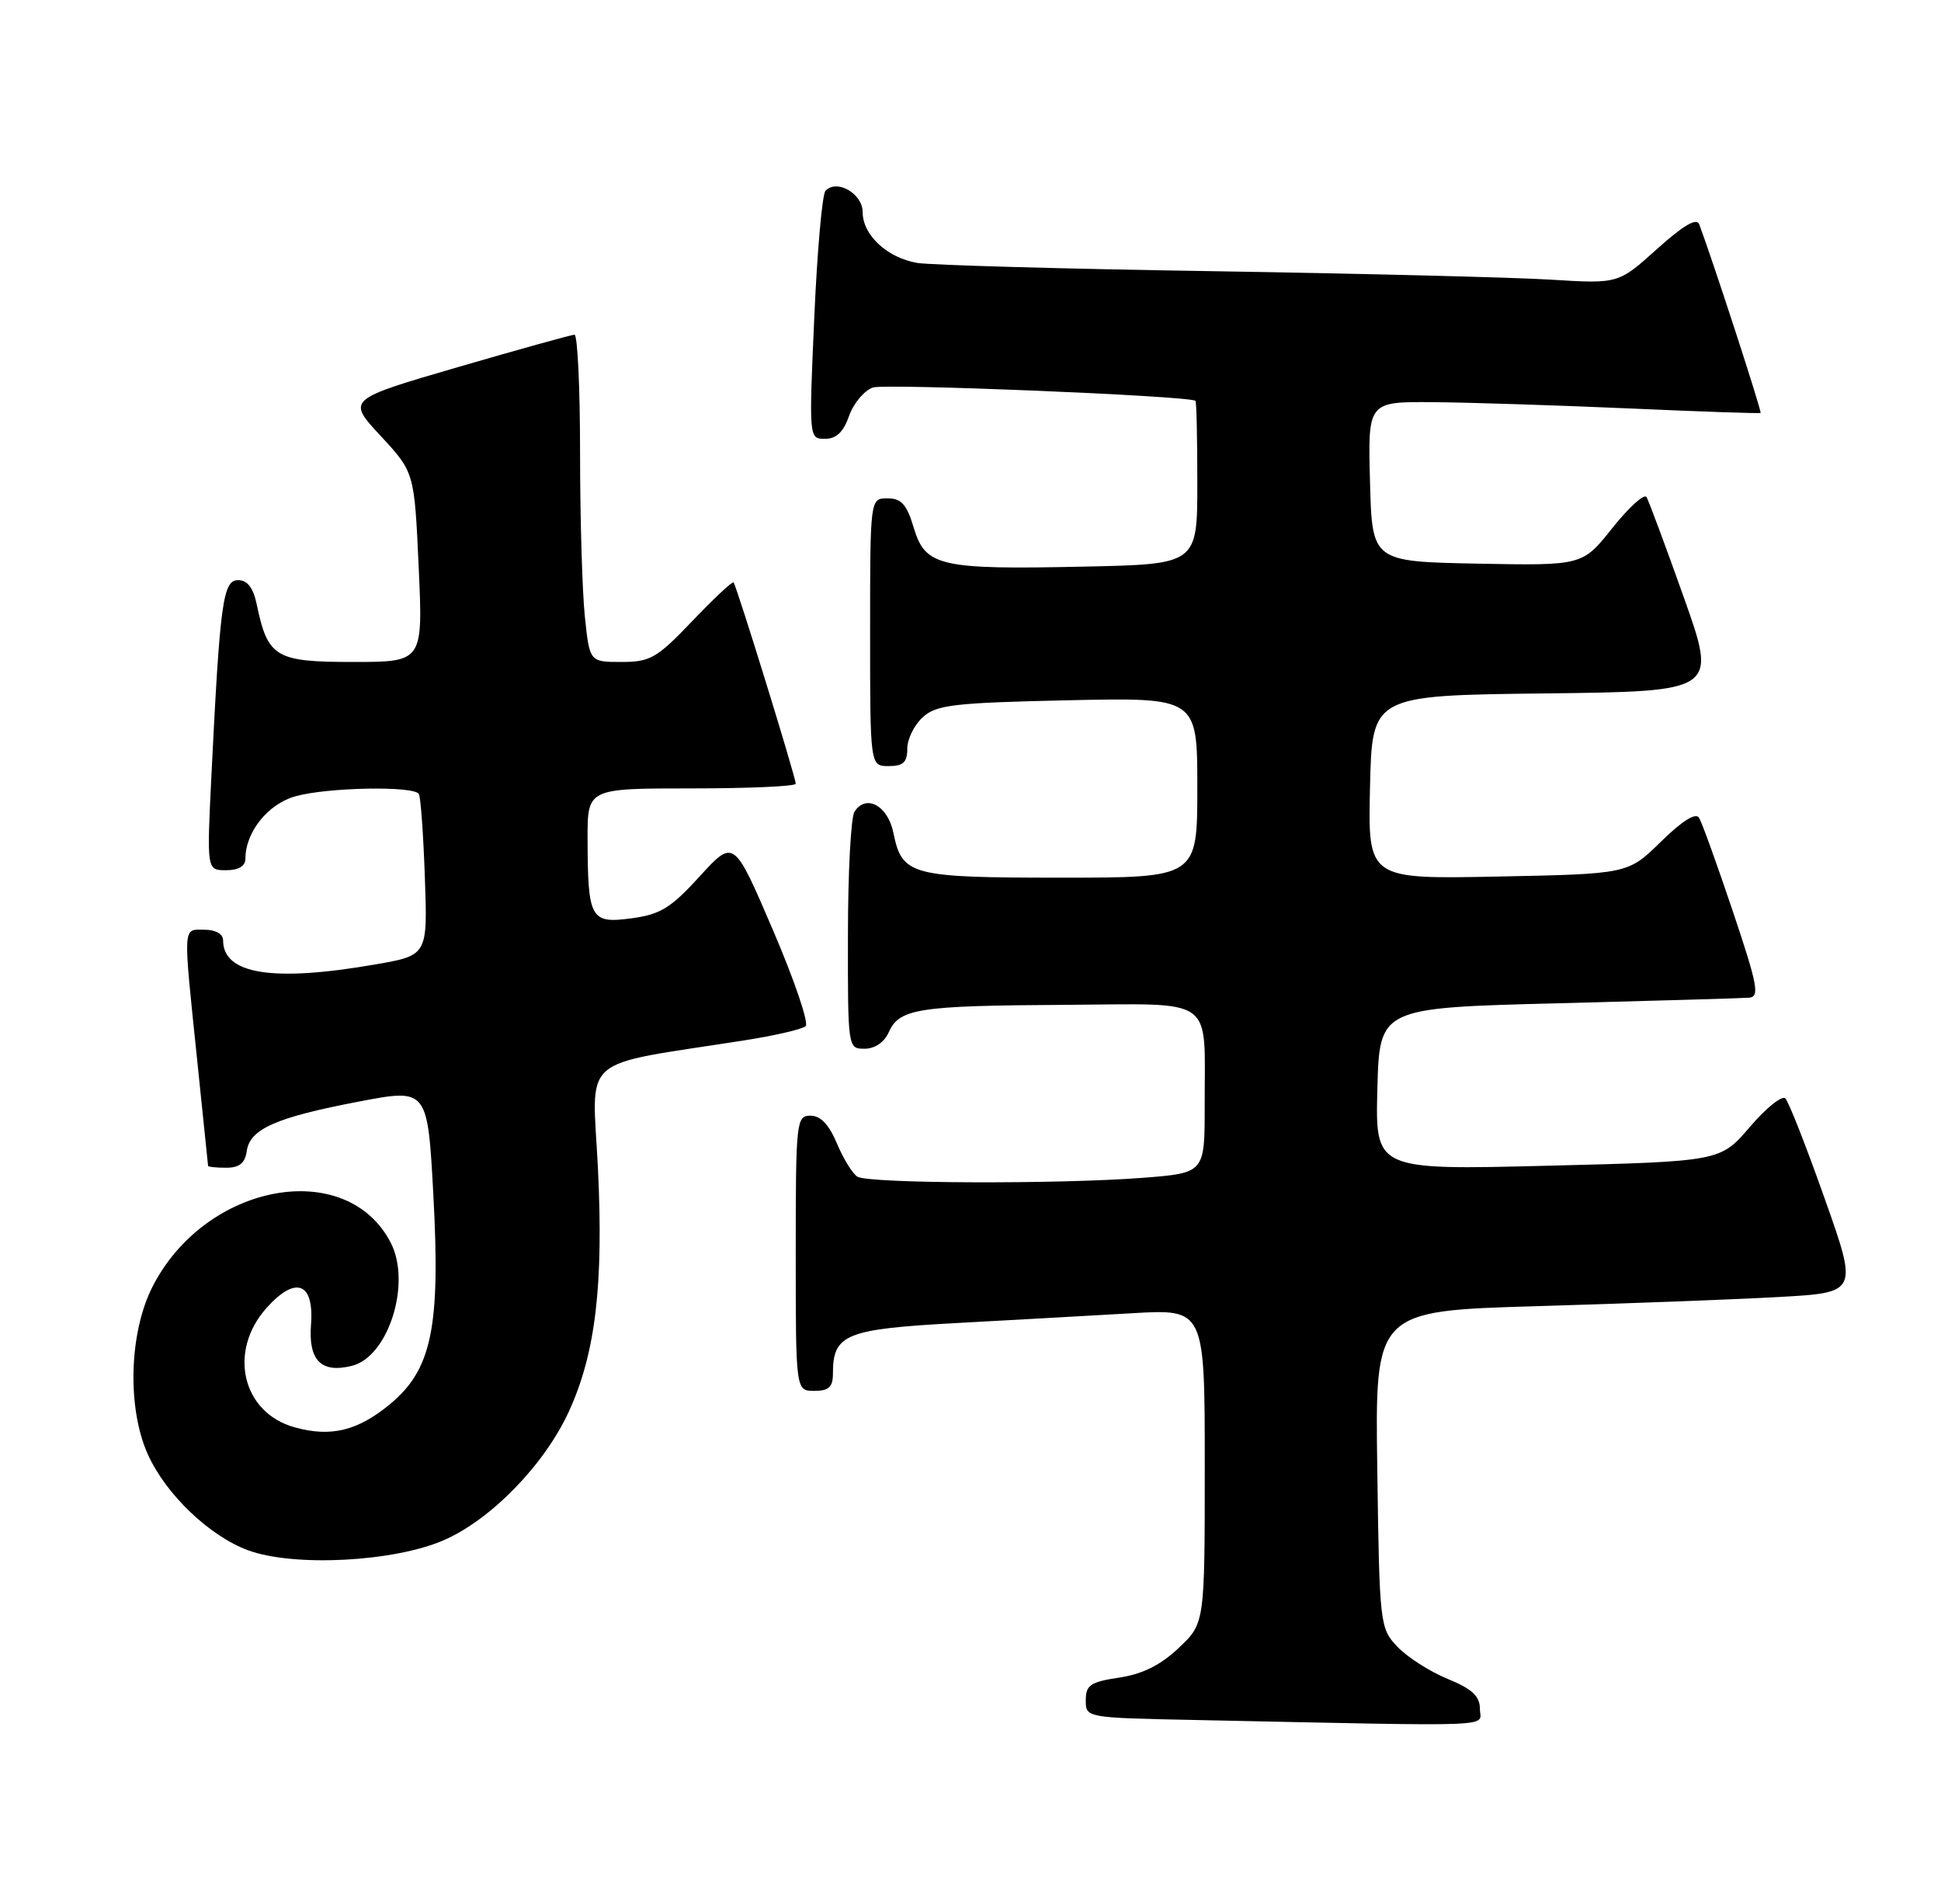 <?xml version="1.0" encoding="UTF-8" standalone="no"?>
<!DOCTYPE svg PUBLIC "-//W3C//DTD SVG 1.1//EN" "http://www.w3.org/Graphics/SVG/1.1/DTD/svg11.dtd" >
<svg xmlns="http://www.w3.org/2000/svg" xmlns:xlink="http://www.w3.org/1999/xlink" version="1.1" viewBox="0 0 261 256">
 <g >
 <path fill="currentColor"
d=" M 199.00 229.75 C 198.99 228.04 197.95 227.07 194.63 225.71 C 192.23 224.72 189.19 222.77 187.88 221.38 C 185.55 218.90 185.49 218.41 185.20 197.55 C 184.89 176.25 184.89 176.25 206.70 175.61 C 218.69 175.26 233.30 174.71 239.17 174.38 C 249.84 173.79 249.84 173.79 245.36 161.15 C 242.90 154.19 240.52 148.13 240.07 147.68 C 239.63 147.24 237.48 148.96 235.30 151.51 C 231.33 156.15 231.33 156.15 208.13 156.73 C 184.93 157.31 184.93 157.31 185.21 146.40 C 185.50 135.50 185.50 135.50 209.50 134.89 C 222.70 134.55 234.26 134.21 235.18 134.14 C 236.64 134.02 236.36 132.51 233.01 122.53 C 230.89 116.23 228.85 110.56 228.46 109.94 C 228.02 109.22 226.17 110.38 223.34 113.16 C 218.92 117.50 218.92 117.50 201.43 117.85 C 183.94 118.20 183.94 118.20 184.22 105.85 C 184.50 93.50 184.50 93.50 207.70 93.23 C 230.90 92.96 230.90 92.96 226.43 80.35 C 223.96 73.41 221.70 67.32 221.40 66.83 C 221.09 66.34 219.03 68.21 216.81 70.99 C 212.79 76.05 212.79 76.05 198.64 75.78 C 184.50 75.50 184.50 75.50 184.22 64.75 C 183.93 54.00 183.93 54.00 192.72 54.07 C 197.55 54.11 209.38 54.49 219.00 54.91 C 228.62 55.34 236.61 55.61 236.74 55.52 C 236.94 55.38 230.35 35.12 228.49 30.16 C 228.15 29.24 226.36 30.29 222.80 33.49 C 217.61 38.16 217.61 38.16 208.55 37.60 C 203.57 37.29 183.07 36.78 163.00 36.46 C 142.93 36.15 125.08 35.64 123.34 35.35 C 119.30 34.66 116.00 31.60 116.00 28.53 C 116.00 26.03 112.53 24.03 111.00 25.65 C 110.56 26.12 109.88 33.81 109.49 42.75 C 108.77 58.97 108.78 59.00 110.94 59.00 C 112.46 59.00 113.42 58.08 114.17 55.93 C 114.76 54.24 116.20 52.52 117.37 52.10 C 118.96 51.54 159.34 53.19 160.75 53.88 C 160.89 53.95 161.00 58.92 161.00 64.93 C 161.00 75.86 161.00 75.86 145.75 76.18 C 126.36 76.60 124.43 76.15 122.87 70.96 C 121.93 67.81 121.20 67.00 119.34 67.00 C 117.00 67.00 117.00 67.00 117.00 85.00 C 117.00 103.00 117.00 103.00 119.50 103.00 C 121.46 103.00 122.00 102.49 122.00 100.65 C 122.00 99.37 122.94 97.46 124.09 96.42 C 125.93 94.76 128.24 94.49 143.59 94.15 C 161.00 93.77 161.00 93.77 161.00 105.89 C 161.00 118.00 161.00 118.00 142.69 118.00 C 122.41 118.00 121.30 117.70 120.13 111.96 C 119.38 108.29 116.43 106.71 114.89 109.15 C 114.42 109.89 114.02 117.36 114.02 125.75 C 114.00 140.93 114.01 141.00 116.26 141.00 C 117.64 141.00 118.91 140.13 119.51 138.78 C 120.93 135.60 123.44 135.21 143.13 135.10 C 163.72 134.98 161.96 133.72 161.99 148.60 C 162.00 157.70 162.00 157.70 153.75 158.35 C 142.35 159.23 116.76 159.14 115.29 158.20 C 114.62 157.78 113.38 155.76 112.53 153.71 C 111.47 151.20 110.33 150.00 108.99 150.00 C 107.08 150.00 107.00 150.71 107.00 168.50 C 107.00 187.00 107.00 187.00 109.50 187.00 C 111.44 187.00 112.00 186.49 112.00 184.69 C 112.00 179.38 113.67 178.70 128.62 177.88 C 136.25 177.47 146.89 176.87 152.25 176.56 C 162.00 175.99 162.00 175.99 162.00 197.13 C 162.00 218.26 162.00 218.26 158.49 221.57 C 156.06 223.87 153.61 225.09 150.49 225.55 C 146.63 226.13 146.00 226.56 146.00 228.59 C 146.00 230.95 146.00 230.95 160.75 231.25 C 202.60 232.12 199.00 232.26 199.00 229.75 Z  M 59.71 207.06 C 66.07 204.28 73.26 196.87 76.52 189.72 C 80.09 181.89 81.17 172.73 80.40 157.01 C 79.63 141.61 77.59 143.40 100.00 139.89 C 104.12 139.25 107.88 138.38 108.33 137.97 C 108.79 137.57 106.81 131.73 103.92 125.01 C 98.68 112.79 98.68 112.79 94.09 117.82 C 90.20 122.09 88.80 122.95 84.88 123.47 C 79.39 124.20 79.04 123.55 79.01 112.75 C 79.00 106.00 79.00 106.00 93.00 106.00 C 100.70 106.00 107.00 105.72 107.00 105.37 C 107.00 104.51 99.03 78.70 98.64 78.31 C 98.47 78.14 95.97 80.48 93.09 83.50 C 88.33 88.49 87.44 89.00 83.56 89.00 C 79.28 89.00 79.28 89.00 78.64 82.85 C 78.29 79.47 78.00 69.57 78.00 60.85 C 78.00 52.13 77.66 45.00 77.25 45.00 C 76.84 45.01 69.78 46.97 61.57 49.36 C 46.64 53.71 46.64 53.71 51.18 58.60 C 55.72 63.50 55.72 63.50 56.30 76.25 C 56.88 89.00 56.88 89.00 47.46 89.00 C 37.03 89.00 36.01 88.39 34.52 81.25 C 34.05 79.02 33.27 78.00 32.02 78.00 C 29.98 78.00 29.58 80.92 28.43 104.25 C 27.80 117.00 27.80 117.00 30.40 117.00 C 32.08 117.00 33.00 116.45 33.00 115.45 C 33.00 111.86 36.04 108.08 39.75 107.05 C 44.08 105.85 55.67 105.64 56.32 106.75 C 56.57 107.16 56.93 112.21 57.13 117.97 C 57.50 128.44 57.50 128.44 50.50 129.66 C 36.72 132.06 30.00 131.00 30.00 126.43 C 30.00 125.57 29.00 125.00 27.50 125.00 C 24.54 125.00 24.60 124.05 26.51 142.50 C 27.31 150.20 27.97 156.61 27.98 156.75 C 27.99 156.89 29.09 157.00 30.43 157.00 C 32.19 157.00 32.95 156.38 33.18 154.76 C 33.60 151.78 37.13 150.23 48.28 148.10 C 57.50 146.34 57.50 146.34 58.28 160.81 C 59.23 178.53 58.05 184.17 52.39 188.83 C 48.09 192.37 44.48 193.25 39.65 191.91 C 32.56 189.96 30.61 181.71 35.84 175.85 C 39.76 171.47 42.26 172.42 41.82 178.11 C 41.45 182.91 43.20 184.67 47.33 183.63 C 52.24 182.40 55.35 172.52 52.54 167.08 C 46.57 155.53 27.57 159.06 20.49 173.03 C 17.34 179.24 17.08 189.37 19.90 195.58 C 22.33 200.94 28.18 206.52 33.35 208.43 C 39.50 210.70 53.01 210.00 59.71 207.06 Z "/>
</g>
</svg>
